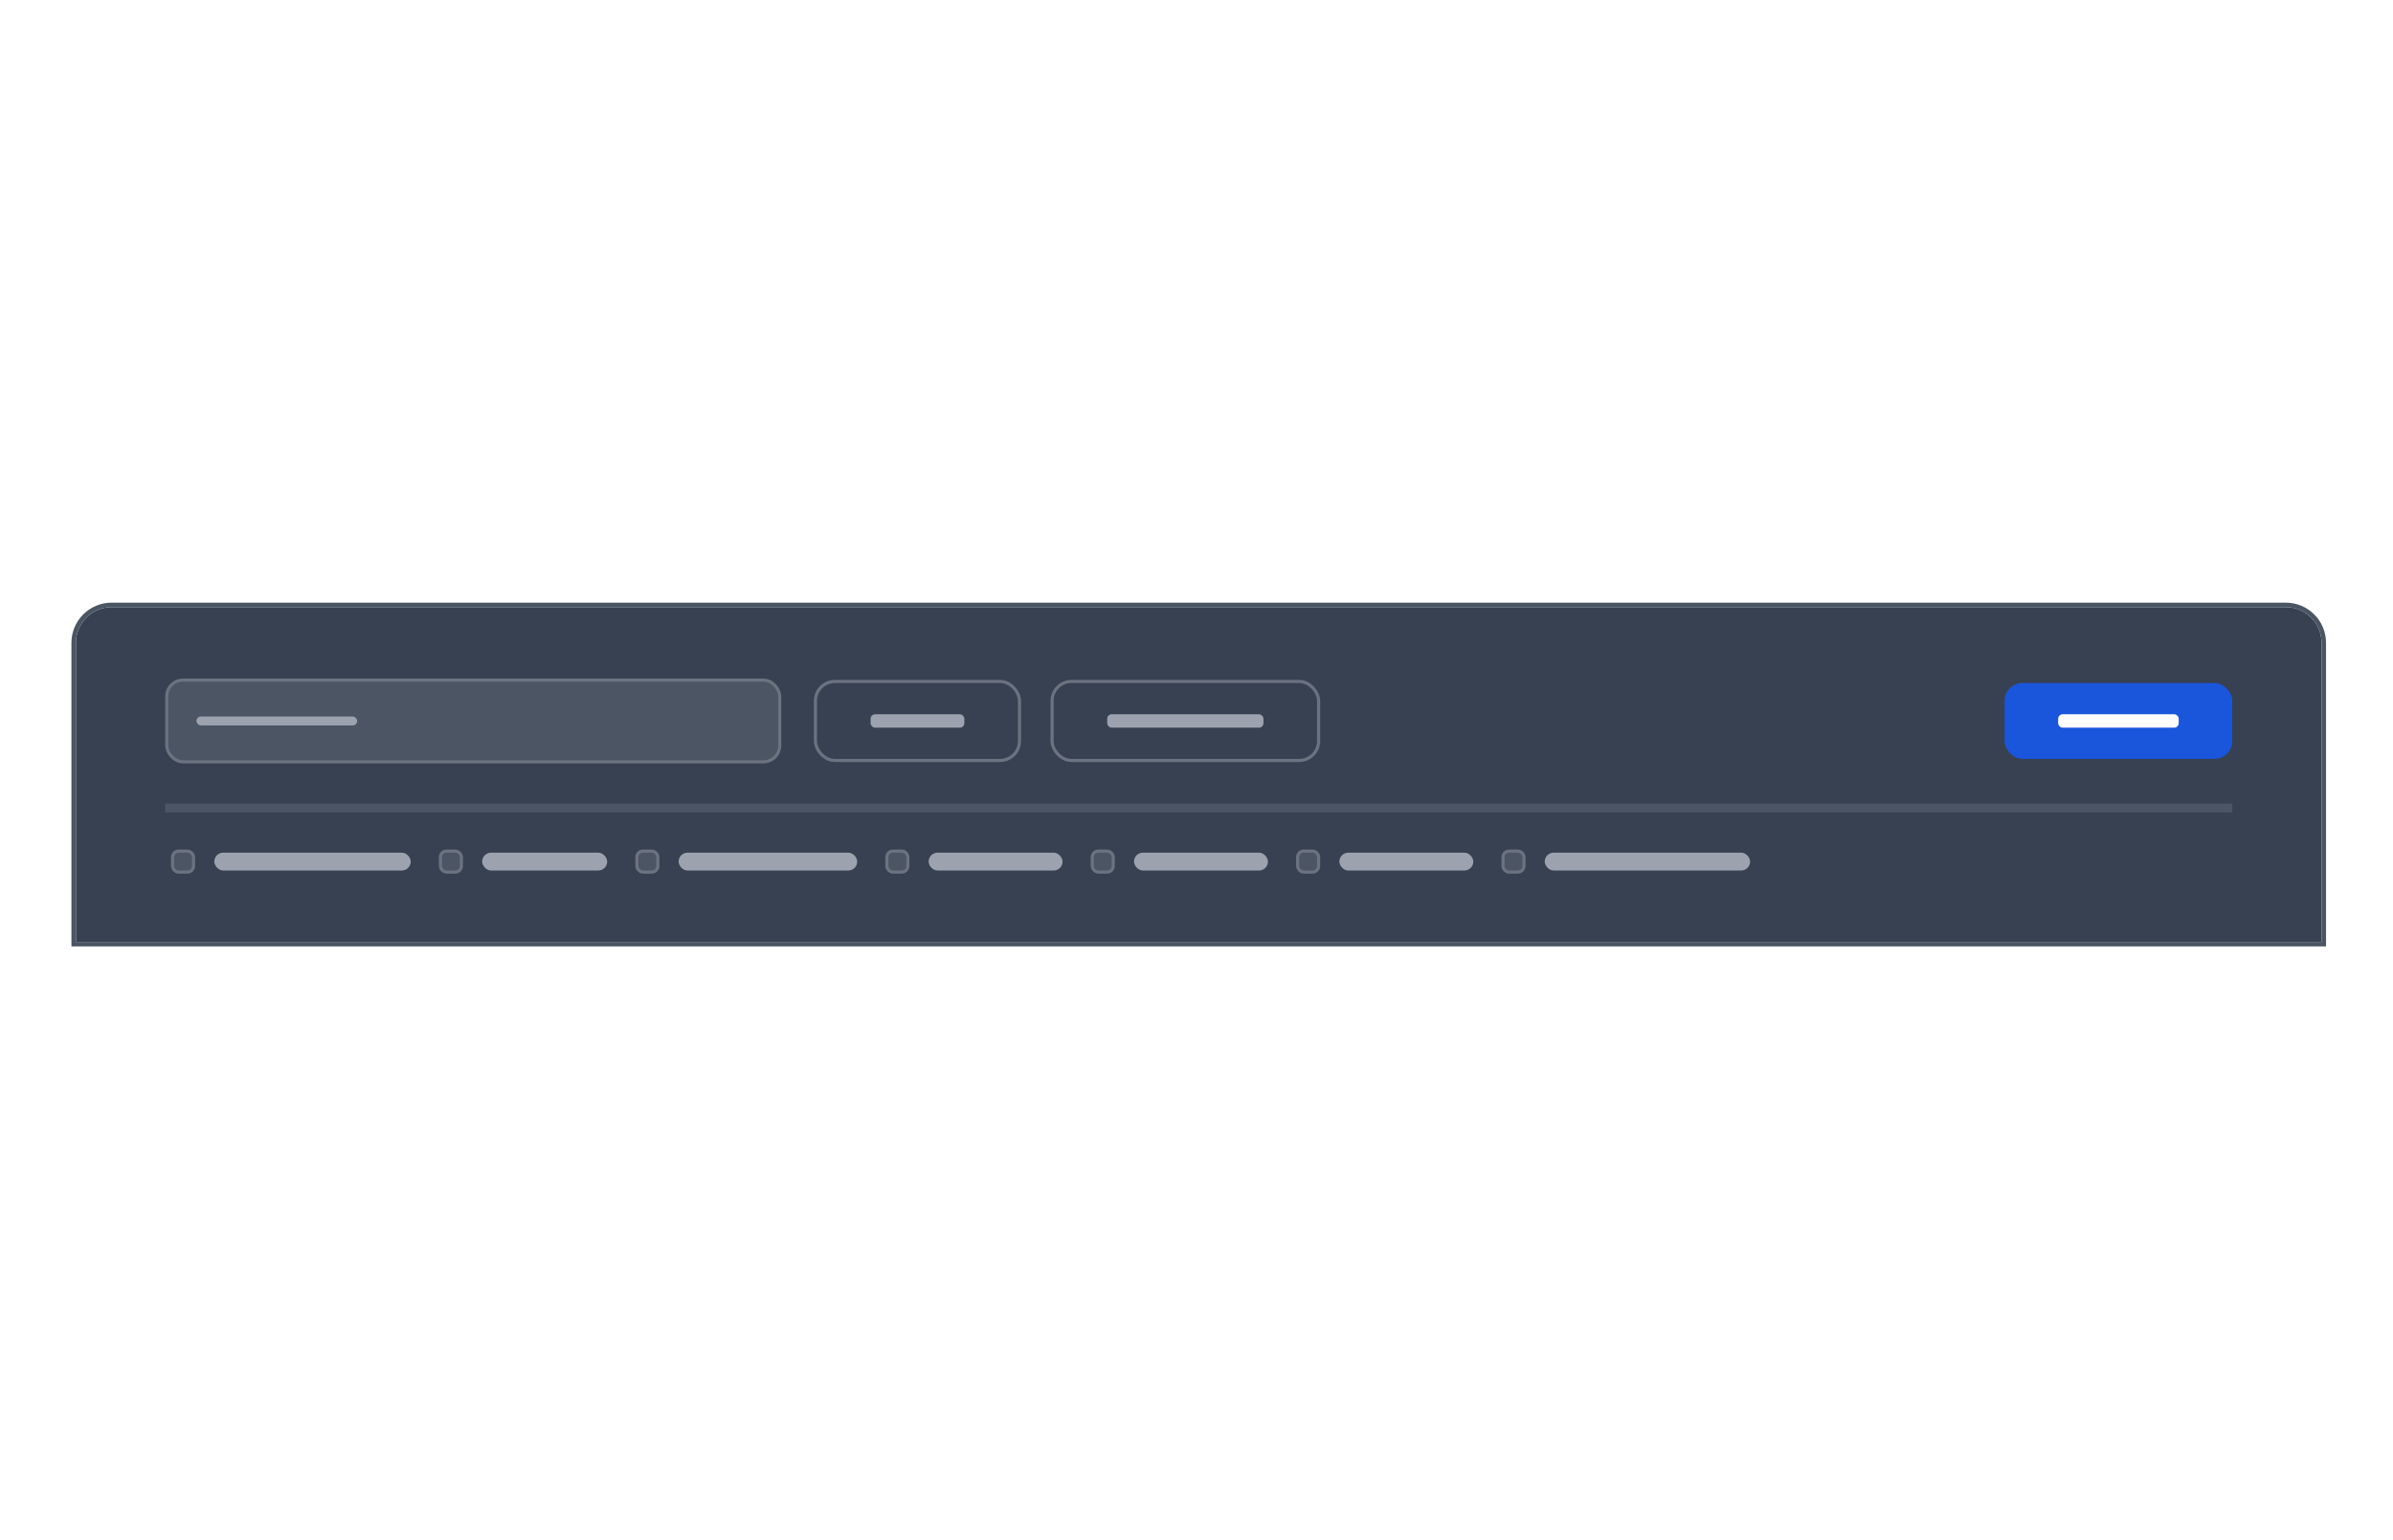 <svg width="536" height="345" viewBox="0 0 536 345" fill="none" xmlns="http://www.w3.org/2000/svg">
<g filter="url(#filter0_d_4027_35503)">
<path d="M17 143C17 138.582 20.582 135 25 135H512C516.418 135 520 138.582 520 143V210H17V143Z" fill="#374151"/>
<rect x="37.35" y="151.35" width="137.3" height="18.3" rx="3.65" fill="#4B5563"/>
<rect x="44" y="159.5" width="36" height="2" rx="1" fill="#9CA3AF"/>
<rect x="37.35" y="151.35" width="137.3" height="18.3" rx="3.65" stroke="#6B7280" stroke-width="0.7"/>
<rect x="195" y="159" width="21" height="3" rx="1" fill="#9CA3AF"/>
<rect x="182.65" y="151.65" width="45.7" height="17.7" rx="4.35" stroke="#6B7280" stroke-width="0.7"/>
<rect x="248" y="159" width="35" height="3" rx="1" fill="#9CA3AF"/>
<rect x="235.65" y="151.65" width="59.7" height="17.7" rx="4.35" stroke="#6B7280" stroke-width="0.7"/>
<rect x="449" y="152" width="51" height="17" rx="4" fill="#1A56DB"/>
<rect x="461" y="159" width="27" height="3" rx="1" fill="white"/>
<rect x="38.65" y="189.65" width="4.7" height="4.7" rx="1.35" fill="#4B5563"/>
<rect x="38.65" y="189.65" width="4.7" height="4.7" rx="1.35" stroke="#6B7280" stroke-width="0.7"/>
<rect x="48" y="190" width="44" height="4" rx="2" fill="#9CA3AF"/>
<rect x="98.65" y="189.65" width="4.7" height="4.7" rx="1.35" fill="#4B5563"/>
<rect x="98.65" y="189.65" width="4.7" height="4.7" rx="1.35" stroke="#6B7280" stroke-width="0.7"/>
<rect x="108" y="190" width="28" height="4" rx="2" fill="#9CA3AF"/>
<rect x="142.65" y="189.65" width="4.7" height="4.7" rx="1.35" fill="#4B5563"/>
<rect x="142.65" y="189.65" width="4.7" height="4.7" rx="1.35" stroke="#6B7280" stroke-width="0.7"/>
<rect x="152" y="190" width="40" height="4" rx="2" fill="#9CA3AF"/>
<rect x="198.65" y="189.65" width="4.7" height="4.7" rx="1.35" fill="#4B5563"/>
<rect x="198.65" y="189.65" width="4.7" height="4.7" rx="1.35" stroke="#6B7280" stroke-width="0.7"/>
<rect x="208" y="190" width="30" height="4" rx="2" fill="#9CA3AF"/>
<rect x="244.65" y="189.65" width="4.7" height="4.7" rx="1.35" fill="#4B5563"/>
<rect x="244.65" y="189.65" width="4.7" height="4.7" rx="1.35" stroke="#6B7280" stroke-width="0.7"/>
<rect x="254" y="190" width="30" height="4" rx="2" fill="#9CA3AF"/>
<rect x="290.65" y="189.65" width="4.7" height="4.7" rx="1.35" fill="#4B5563"/>
<rect x="290.65" y="189.65" width="4.7" height="4.7" rx="1.35" stroke="#6B7280" stroke-width="0.7"/>
<rect x="300" y="190" width="30" height="4" rx="2" fill="#9CA3AF"/>
<rect x="336.65" y="189.65" width="4.7" height="4.7" rx="1.35" fill="#4B5563"/>
<rect x="336.65" y="189.65" width="4.7" height="4.7" rx="1.35" stroke="#6B7280" stroke-width="0.7"/>
<rect x="346" y="190" width="46" height="4" rx="2" fill="#9CA3AF"/>
<path d="M37 181H500V179H37V181Z" fill="#4B5563" mask="url(#path-11-inside-1_4027_35503)"/>
<path d="M520 210.5H520.5V210V143C520.5 138.306 516.694 134.5 512 134.5H25C20.306 134.5 16.5 138.306 16.5 143V210V210.5H17H520Z" stroke="#4B5563"/>
</g>
<defs>
<filter id="filter0_d_4027_35503" x="14" y="133" width="509" height="81" filterUnits="userSpaceOnUse" color-interpolation-filters="sRGB">
<feFlood flood-opacity="0" result="BackgroundImageFix"/>
<feColorMatrix in="SourceAlpha" type="matrix" values="0 0 0 0 0 0 0 0 0 0 0 0 0 0 0 0 0 0 127 0" result="hardAlpha"/>
<feOffset dy="1"/>
<feGaussianBlur stdDeviation="1"/>
<feColorMatrix type="matrix" values="0 0 0 0 0 0 0 0 0 0 0 0 0 0 0 0 0 0 0.08 0"/>
<feBlend mode="normal" in2="BackgroundImageFix" result="effect1_dropShadow_4027_35503"/>
<feBlend mode="normal" in="SourceGraphic" in2="effect1_dropShadow_4027_35503" result="shape"/>
</filter>
</defs>
</svg>

